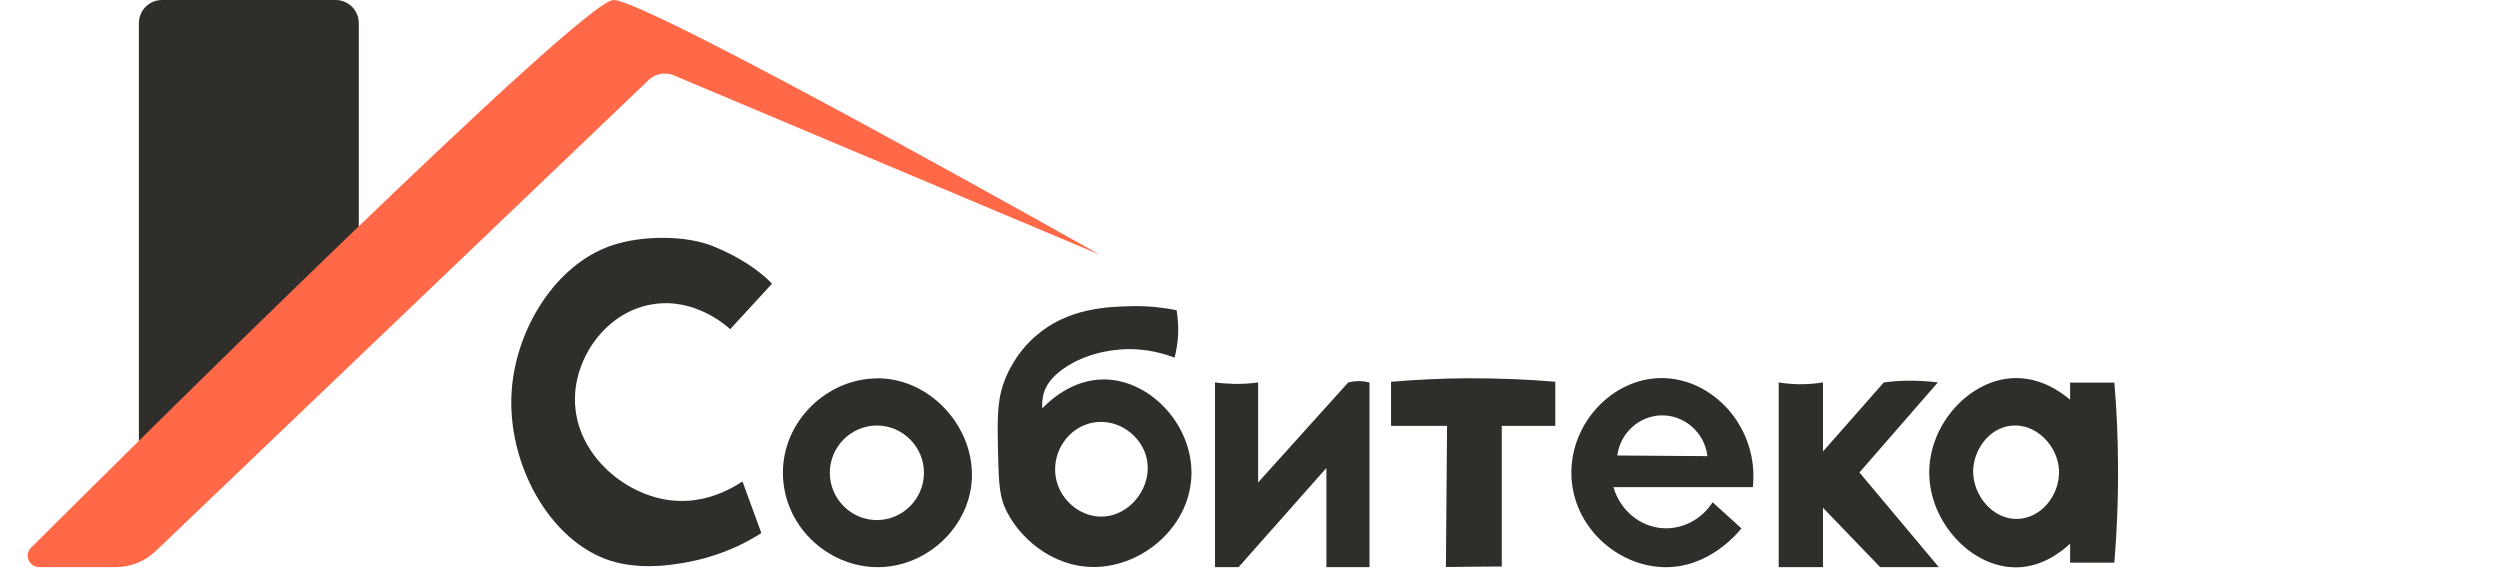 <svg width="216" height="50" viewBox="0 0 216 50" fill="none" xmlns="http://www.w3.org/2000/svg">
<g clip-path="url(#clip0_214_4878)">
<path d="M29 0C30.105 0 31 0.895 31 2V28.146C31 28.692 30.777 29.213 30.384 29.59L19.58 39.944C19.208 40.301 18.712 40.5 18.196 40.5H14C12.895 40.5 12 39.605 12 38.5V2C12 0.895 12.895 0 14 0H29Z" fill="#302E2B"/>
<path d="M3.414 49C2.523 49 2.05 47.952 2.681 47.323C11.312 38.725 50.333 1.05125e-07 53 9.47052e-07C56 1.8941e-06 95 22 95 22L58.209 6.509C57.475 6.2 56.627 6.356 56.051 6.906L13.45 47.615C12.519 48.504 11.282 49 9.995 49H3.414Z" fill="#FF6948"/>
<path d="M66.727 24.484L63.09 28.439C62.674 28.065 59.982 25.721 56.431 26.281C52.578 26.871 49.857 30.538 49.685 34.133C49.442 38.965 53.81 42.791 58.034 43.237C60.956 43.553 63.261 42.187 64.149 41.597L65.782 46.055C64.55 46.846 62.56 47.896 59.939 48.457C58.851 48.687 55.672 49.363 52.779 48.457C47.509 46.803 43.742 40.044 44.215 33.688C44.616 28.338 48.024 22.887 52.779 21.234C55.5 20.285 59.338 20.342 61.629 21.277C63.977 22.24 65.596 23.377 66.713 24.513L66.727 24.484Z" fill="#302E2B"/>
<path d="M75.763 32.681C80.69 32.667 84.642 37.441 83.883 42.201C83.267 46.012 79.759 49.032 75.763 49.003C71.467 48.96 67.644 45.394 67.644 40.849C67.644 36.305 71.524 32.71 75.763 32.695V32.681ZM75.763 36.765C73.529 36.765 71.696 38.606 71.696 40.849C71.696 43.093 73.529 44.934 75.763 44.934C77.997 44.934 79.83 43.093 79.83 40.849C79.83 38.606 77.997 36.765 75.763 36.765V36.765Z" fill="#302E2B"/>
<path d="M101.655 26.785C101.741 27.317 101.813 27.978 101.798 28.741C101.77 29.604 101.626 30.337 101.483 30.898C99.851 30.279 98.462 30.164 97.574 30.164C97.087 30.164 94.137 30.193 91.774 31.933C90.757 32.681 90.413 33.328 90.242 33.788C90.027 34.392 90.027 34.939 90.055 35.284C90.614 34.694 92.59 32.782 95.368 32.782C99.278 32.782 102.93 36.564 102.944 40.821C102.944 45.379 98.834 48.931 94.595 48.989C90.857 49.032 87.85 46.328 86.762 43.711C86.303 42.59 86.275 41.209 86.217 38.448C86.174 35.888 86.16 34.335 86.933 32.537C87.735 30.668 88.938 29.503 89.454 29.057C92.246 26.598 95.669 26.512 97.717 26.454C99.407 26.411 100.782 26.627 101.655 26.799V26.785ZM99.077 39.598C98.619 37.628 96.586 36.104 94.409 36.521C92.318 36.923 90.958 38.951 91.187 41.008C91.43 43.107 93.278 44.689 95.239 44.632C97.688 44.574 99.636 42 99.063 39.584L99.077 39.598Z" fill="#302E2B"/>
<path d="M107.011 49.003H104.977V33.04C105.493 33.112 106.066 33.155 106.71 33.17C107.455 33.17 108.114 33.127 108.701 33.04V41.683L116.491 33.04C116.72 32.983 117.007 32.94 117.35 32.925C117.737 32.925 118.081 32.983 118.324 33.04V49.003H114.601V40.432L107.011 49.003V49.003Z" fill="#302E2B"/>
<path d="M120.2 32.983C122.262 32.81 124.496 32.695 126.874 32.681C129.566 32.681 132.072 32.782 134.378 32.983V36.794H129.752V48.946C128.148 48.946 126.544 48.974 124.926 48.989L125.026 36.794H120.186V32.983H120.2Z" fill="#302E2B"/>
<path d="M151.448 42.086H139.404C139.977 44.099 141.71 45.523 143.686 45.638C145.376 45.739 147.023 44.876 147.968 43.395L150.46 45.653C150.145 46.041 147.638 49.118 143.715 49.003C139.733 48.888 135.896 45.538 135.767 41.051C135.652 36.564 139.318 32.681 143.543 32.666C148.011 32.652 151.978 36.938 151.448 42.072V42.086ZM147.524 39.426C147.295 37.383 145.533 35.845 143.543 35.888C141.624 35.931 139.991 37.398 139.733 39.354L147.538 39.411L147.524 39.426Z" fill="#302E2B"/>
<path d="M153.682 33.041C154.183 33.127 154.784 33.184 155.443 33.199C156.231 33.199 156.918 33.141 157.505 33.041V39.009L162.761 33.041C163.32 32.969 163.921 32.911 164.58 32.897C165.639 32.868 166.599 32.94 167.43 33.041L160.656 40.821L167.515 49.003H162.446C160.799 47.292 159.152 45.581 157.505 43.869V49.003H153.682V33.041V33.041Z" fill="#302E2B"/>
<path d="M178.857 33.055H182.681C182.867 35.226 182.982 37.571 182.996 40.03C183.025 43.107 182.896 45.969 182.681 48.615H178.857V46.976C178.141 47.637 176.452 49.018 174.175 49.018C170.322 49.032 166.685 45.12 166.685 40.821C166.685 36.593 170.222 32.753 174.06 32.667C176.366 32.609 178.127 33.918 178.857 34.536V33.055V33.055ZM173.759 36.78C171.84 36.981 170.509 38.879 170.48 40.691C170.451 42.791 172.184 44.934 174.375 44.833C176.452 44.732 177.984 42.676 177.898 40.648C177.812 38.52 175.907 36.55 173.774 36.78H173.759Z" fill="#302E2B"/>
</g>
<defs>
<clipPath id="clip0_214_4878">
<rect width="216" height="50" fill="white"/>
</clipPath>
</defs>
</svg>
